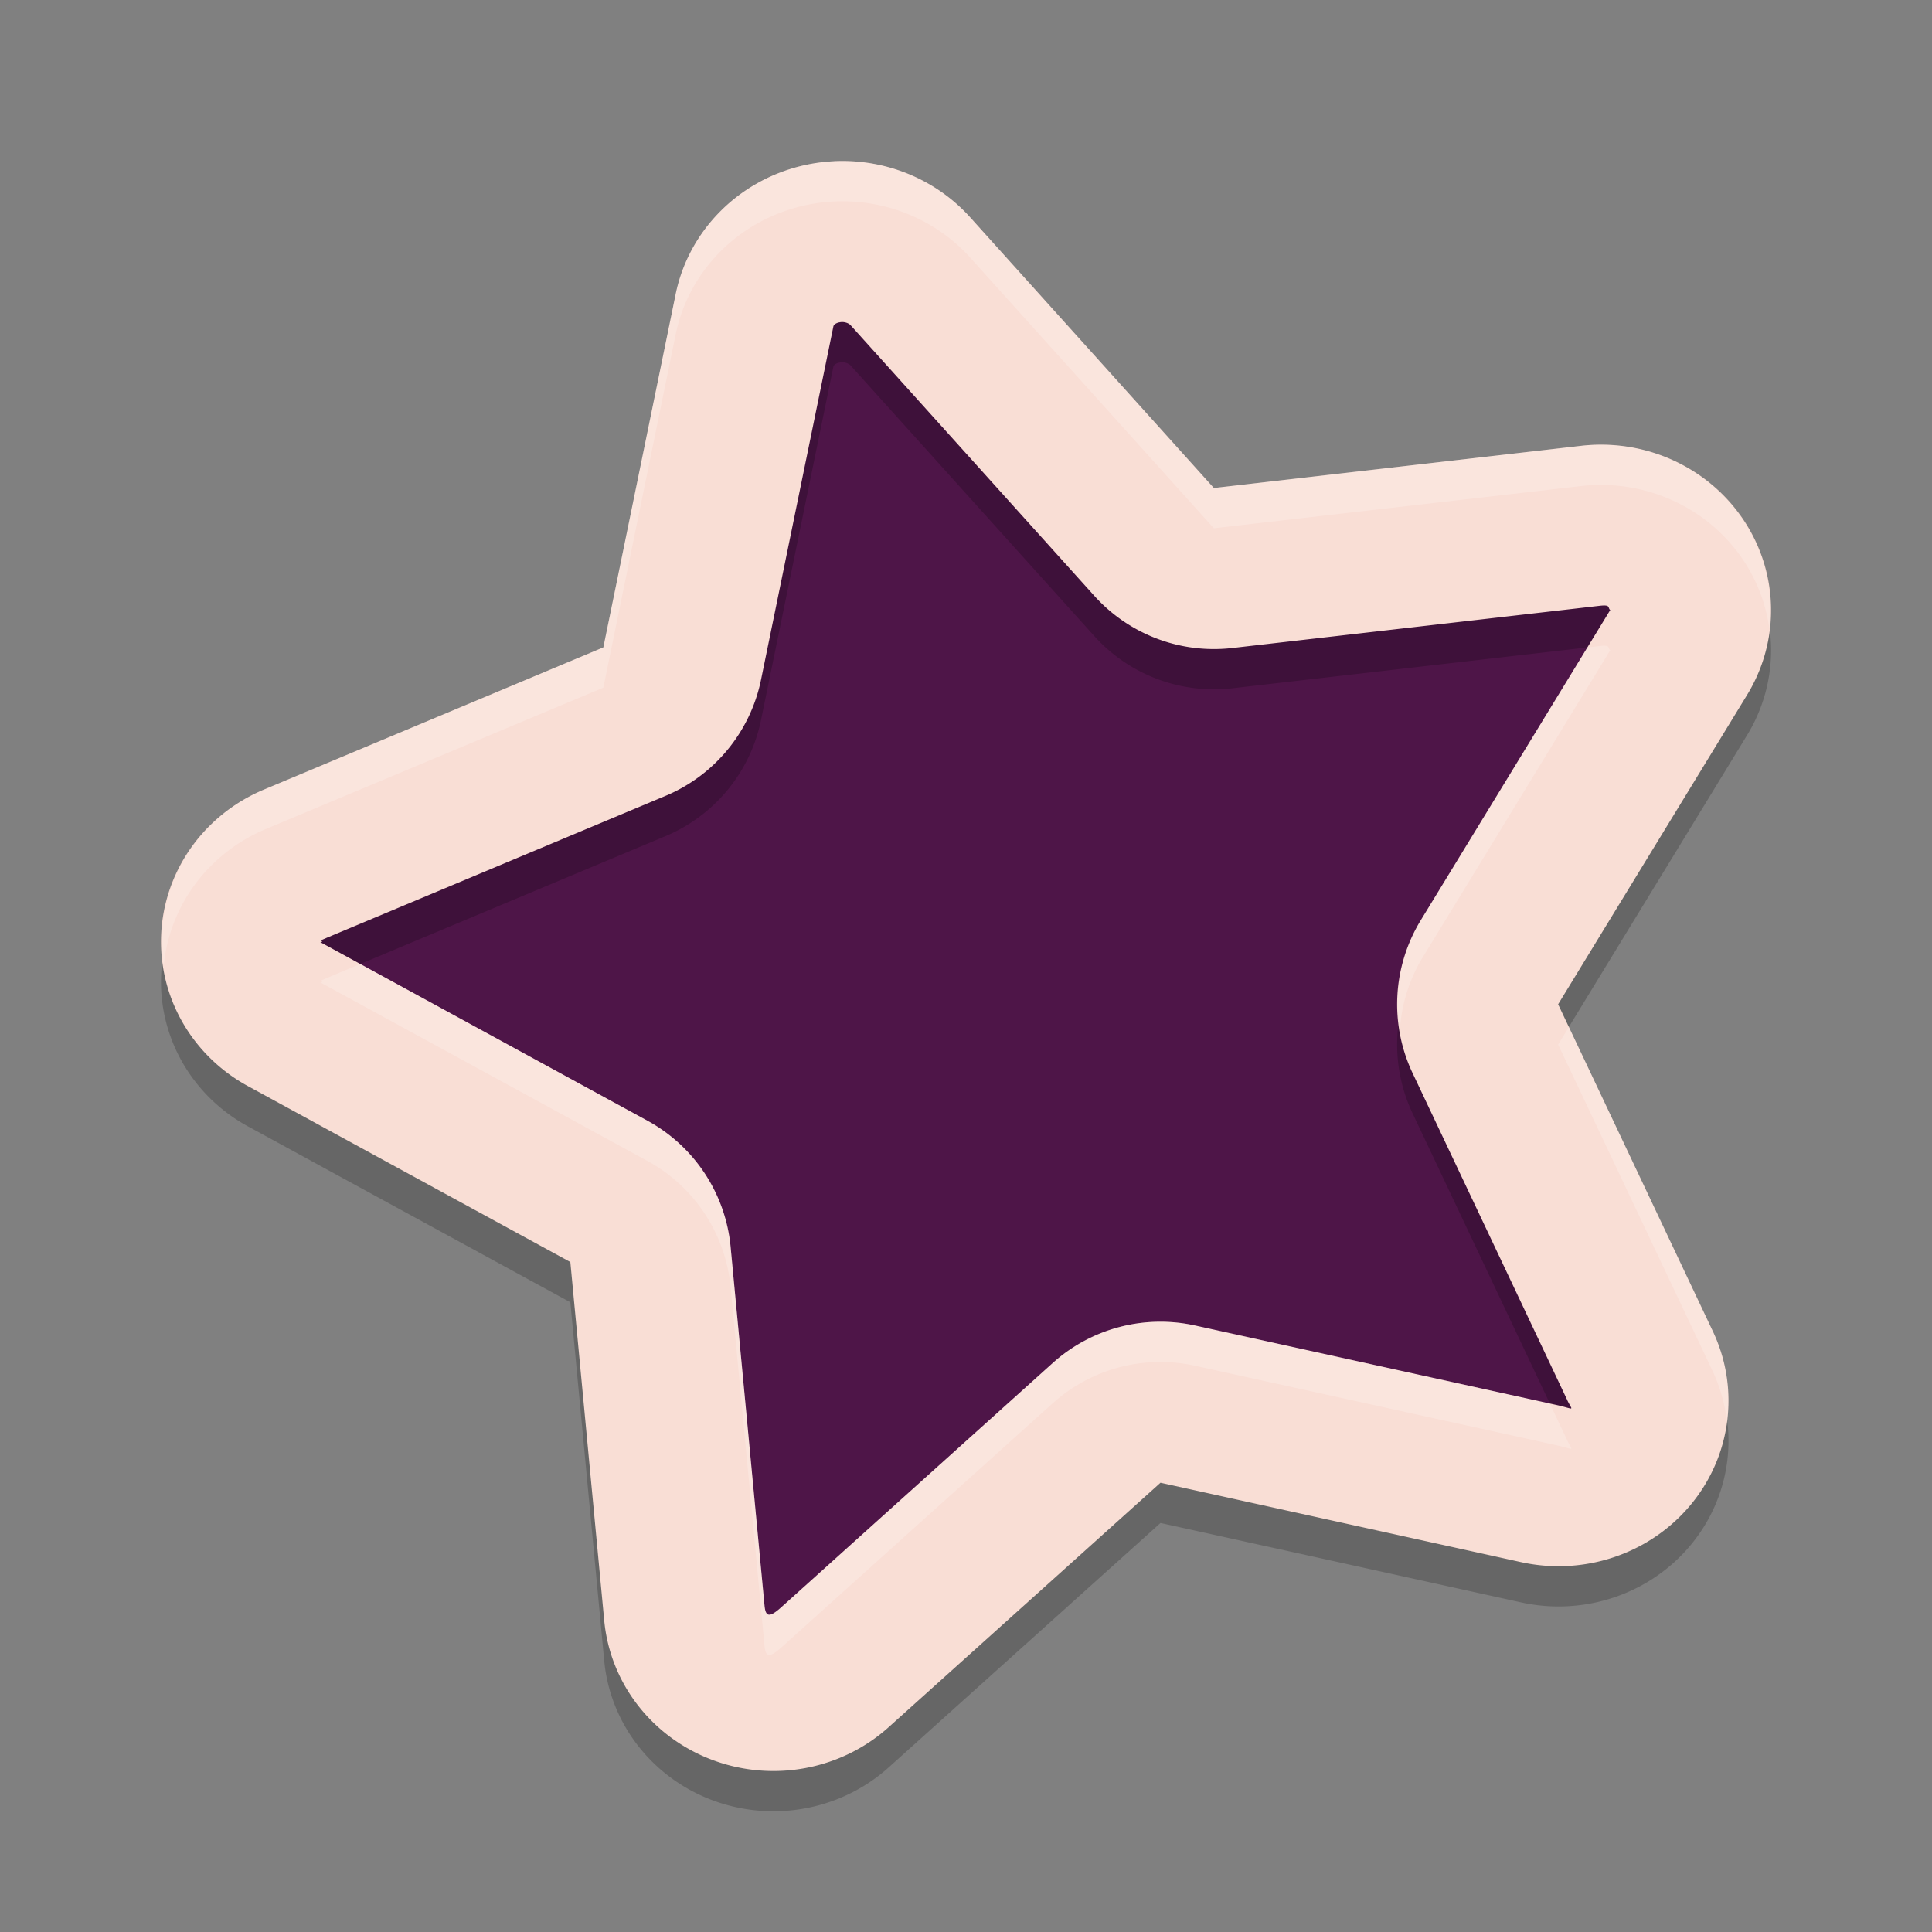 <svg xmlns="http://www.w3.org/2000/svg" width="48" height="48" version="1">
 <rect width="100%" height="100%" fill="#808080" stroke="none"/>
 <path style="fill:#4e1548" d="M 21.031 4.502 C 20.69 4.493 20.344 4.528 20.004 4.613 C 18.611 4.959 17.554 6.048 17.275 7.408 L 15.428 16.441 L 6.746 20.08 C 5.313 20.681 4.575 21.921 4.506 23.207 C 4.437 24.493 5.037 25.8 6.396 26.543 L 14.643 31.045 L 15.51 40.217 C 15.793 43.22 19.458 44.594 21.746 42.537 L 28.688 36.295 L 37.898 38.32 C 40.948 38.99 43.402 36.035 42.104 33.291 L 38.145 24.922 L 42.98 17 C 43.773 15.701 43.625 14.283 42.902 13.199 C 42.18 12.116 40.894 11.397 39.342 11.574 L 29.961 12.65 L 23.73 5.732 C 23.038 4.965 22.055 4.529 21.031 4.502 z"/>
 <path style="opacity:0.2" d="m 20.719,5.006 a 4.222,4.112 0 0 0 -0.836,0.123 4.222,4.112 0 0 0 -3.096,3.178 l -1.797,8.777 -8.437,3.535 a 4.222,4.112 0 0 0 -0.397,7.363 l 8.014,4.373 0.842,8.909 a 4.222,4.112 0 0 0 7.068,2.646 l 6.752,-6.072 8.959,1.973 a 4.222,4.112 0 0 0 4.764,-5.735 l -3.844,-8.125 4.697,-7.689 a 4.222,4.112 0 0 0 -4.123,-6.186 l -9.127,1.049 -6.056,-6.727 a 4.222,4.112 0 0 0 -3.383,-1.393 z m 0.129,4.004 a 4,4 0 0 0 0.002,0 c 0.12,-0.03 0.238,0.021 0.281,0.068 l 6.057,6.725 a 4,4 0 0 0 3.427,1.297 l 9.125,-1.049 c 0.257,-0.03 0.209,0.028 0.25,0.09 0.01,0.014 0.019,0.015 0.028,0.011 -0.007,0.005 -0.003,-0.012 -0.026,0.026 l -4.695,7.689 a 4,4 0 0 0 -0.201,3.795 l 3.843,8.125 a 4,4 0 0 0 0,0.002 c 0.135,0.284 0.209,0.223 -0.289,0.113 l -8.959,-1.97 a 4,4 0 0 0 -3.535,0.931 l -6.75,6.073 c -0.303,0.272 -0.386,0.222 -0.412,-0.047 a 4,4 0 0 0 0,-0.002 l -0.842,-8.908 a 4,4 0 0 0 -2.066,-3.135 l -8.012,-4.373 c -0.203,-0.111 -0.076,-0.036 -0.074,-0.076 0.002,-0.04 -0.106,-10e-4 0.098,-0.086 l 0.002,-0.002 8.435,-3.534 a 4,4 0 0 0 2.373,-2.888 l 1.797,-8.774 c 0.003,-0.016 0.019,-0.071 0.143,-0.102 z"/>
 <path fill="#f9ded5" d="m20.719 4.006a4.222 4.112 0 0 0 -0.836 0.123 4.222 4.112 0 0 0 -3.096 3.178l-1.797 8.777-8.437 3.535a4.222 4.112 0 0 0 -0.397 7.363l8.014 4.373 0.842 8.909a4.222 4.112 0 0 0 7.068 2.646l6.752-6.072 8.959 1.973a4.222 4.112 0 0 0 4.764 -5.735l-3.844-8.125 4.697-7.689a4.222 4.112 0 0 0 -4.123 -6.186l-9.127 1.049-6.056-6.727a4.222 4.112 0 0 0 -3.383 -1.393zm0.129 4.004a4 4 0 0 0 0.002 0c0.12-0.03 0.238 0.021 0.281 0.068l6.057 6.725a4 4 0 0 0 3.427 1.297l9.125-1.049c0.257-0.03 0.209 0.028 0.25 0.09 0.01 0.014 0.019 0.015 0.028 0.011-0.007 0.005-0.003-0.012-0.026 0.026l-4.695 7.689a4 4 0 0 0 -0.201 3.795l3.843 8.125a4 4 0 0 0 0 0.002c0.135 0.284 0.209 0.223-0.289 0.113l-8.959-1.97a4 4 0 0 0 -3.535 0.931l-6.75 6.073c-0.303 0.272-0.386 0.222-0.412-0.047a4 4 0 0 0 0 -0.002l-0.842-8.908a4 4 0 0 0 -2.066 -3.135l-8.012-4.373c-0.203-0.111-0.076-0.036-0.074-0.076 0.002-0.04-0.106-0.001 0.098-0.086l0.002-0.002 8.435-3.534a4 4 0 0 0 2.373 -2.888l1.797-8.774c0.003-0.016 0.019-0.071 0.143-0.102z"/>
 <path style="fill:#ffffff;opacity:0.2" d="M 20.719 4.006 A 4.222 4.112 0 0 0 19.883 4.129 A 4.222 4.112 0 0 0 16.787 7.307 L 14.99 16.084 L 6.553 19.619 A 4.222 4.112 0 0 0 4.068 23.994 A 4.222 4.112 0 0 1 6.553 20.619 L 14.99 17.084 L 16.787 8.307 A 4.222 4.112 0 0 1 19.883 5.129 A 4.222 4.112 0 0 1 20.719 5.006 A 4.222 4.112 0 0 1 24.102 6.398 L 30.158 13.125 L 39.285 12.076 A 4.222 4.112 0 0 1 43.959 15.619 A 4.222 4.112 0 0 0 39.285 11.076 L 30.158 12.125 L 24.102 5.398 A 4.222 4.112 0 0 0 20.719 4.006 z M 39.881 16.043 C 39.849 16.041 39.804 16.043 39.74 16.051 L 39.438 16.086 L 35.297 22.867 A 4 4 0 0 0 34.781 25.557 A 4 4 0 0 1 35.297 23.867 L 39.992 16.178 C 40.015 16.14 40.011 16.157 40.018 16.152 C 40.009 16.156 40 16.155 39.99 16.141 C 39.959 16.094 39.978 16.05 39.881 16.043 z M 8.951 23.949 L 8.1 24.307 L 8.098 24.309 C 7.894 24.394 8.002 24.355 8 24.395 C 7.998 24.435 7.871 24.36 8.074 24.471 L 16.086 28.844 A 4 4 0 0 1 18.152 31.979 L 18.994 40.887 A 4 4 0 0 0 18.994 40.889 C 19.02 41.158 19.103 41.208 19.406 40.936 L 26.156 34.863 A 4 4 0 0 1 29.691 33.932 L 38.65 35.902 C 39.148 36.012 39.074 36.073 38.939 35.789 A 4 4 0 0 0 38.939 35.787 L 38.506 34.871 L 29.691 32.932 A 4 4 0 0 0 26.156 33.863 L 19.406 39.936 C 19.103 40.208 19.02 40.158 18.994 39.889 A 4 4 0 0 0 18.994 39.887 L 18.152 30.979 A 4 4 0 0 0 16.086 27.844 L 8.951 23.949 z M 38.979 25.516 L 38.711 25.951 L 42.555 34.076 A 4.222 4.112 0 0 1 42.902 35.291 A 4.222 4.112 0 0 0 42.555 33.076 L 38.979 25.516 z"/>
</svg>

